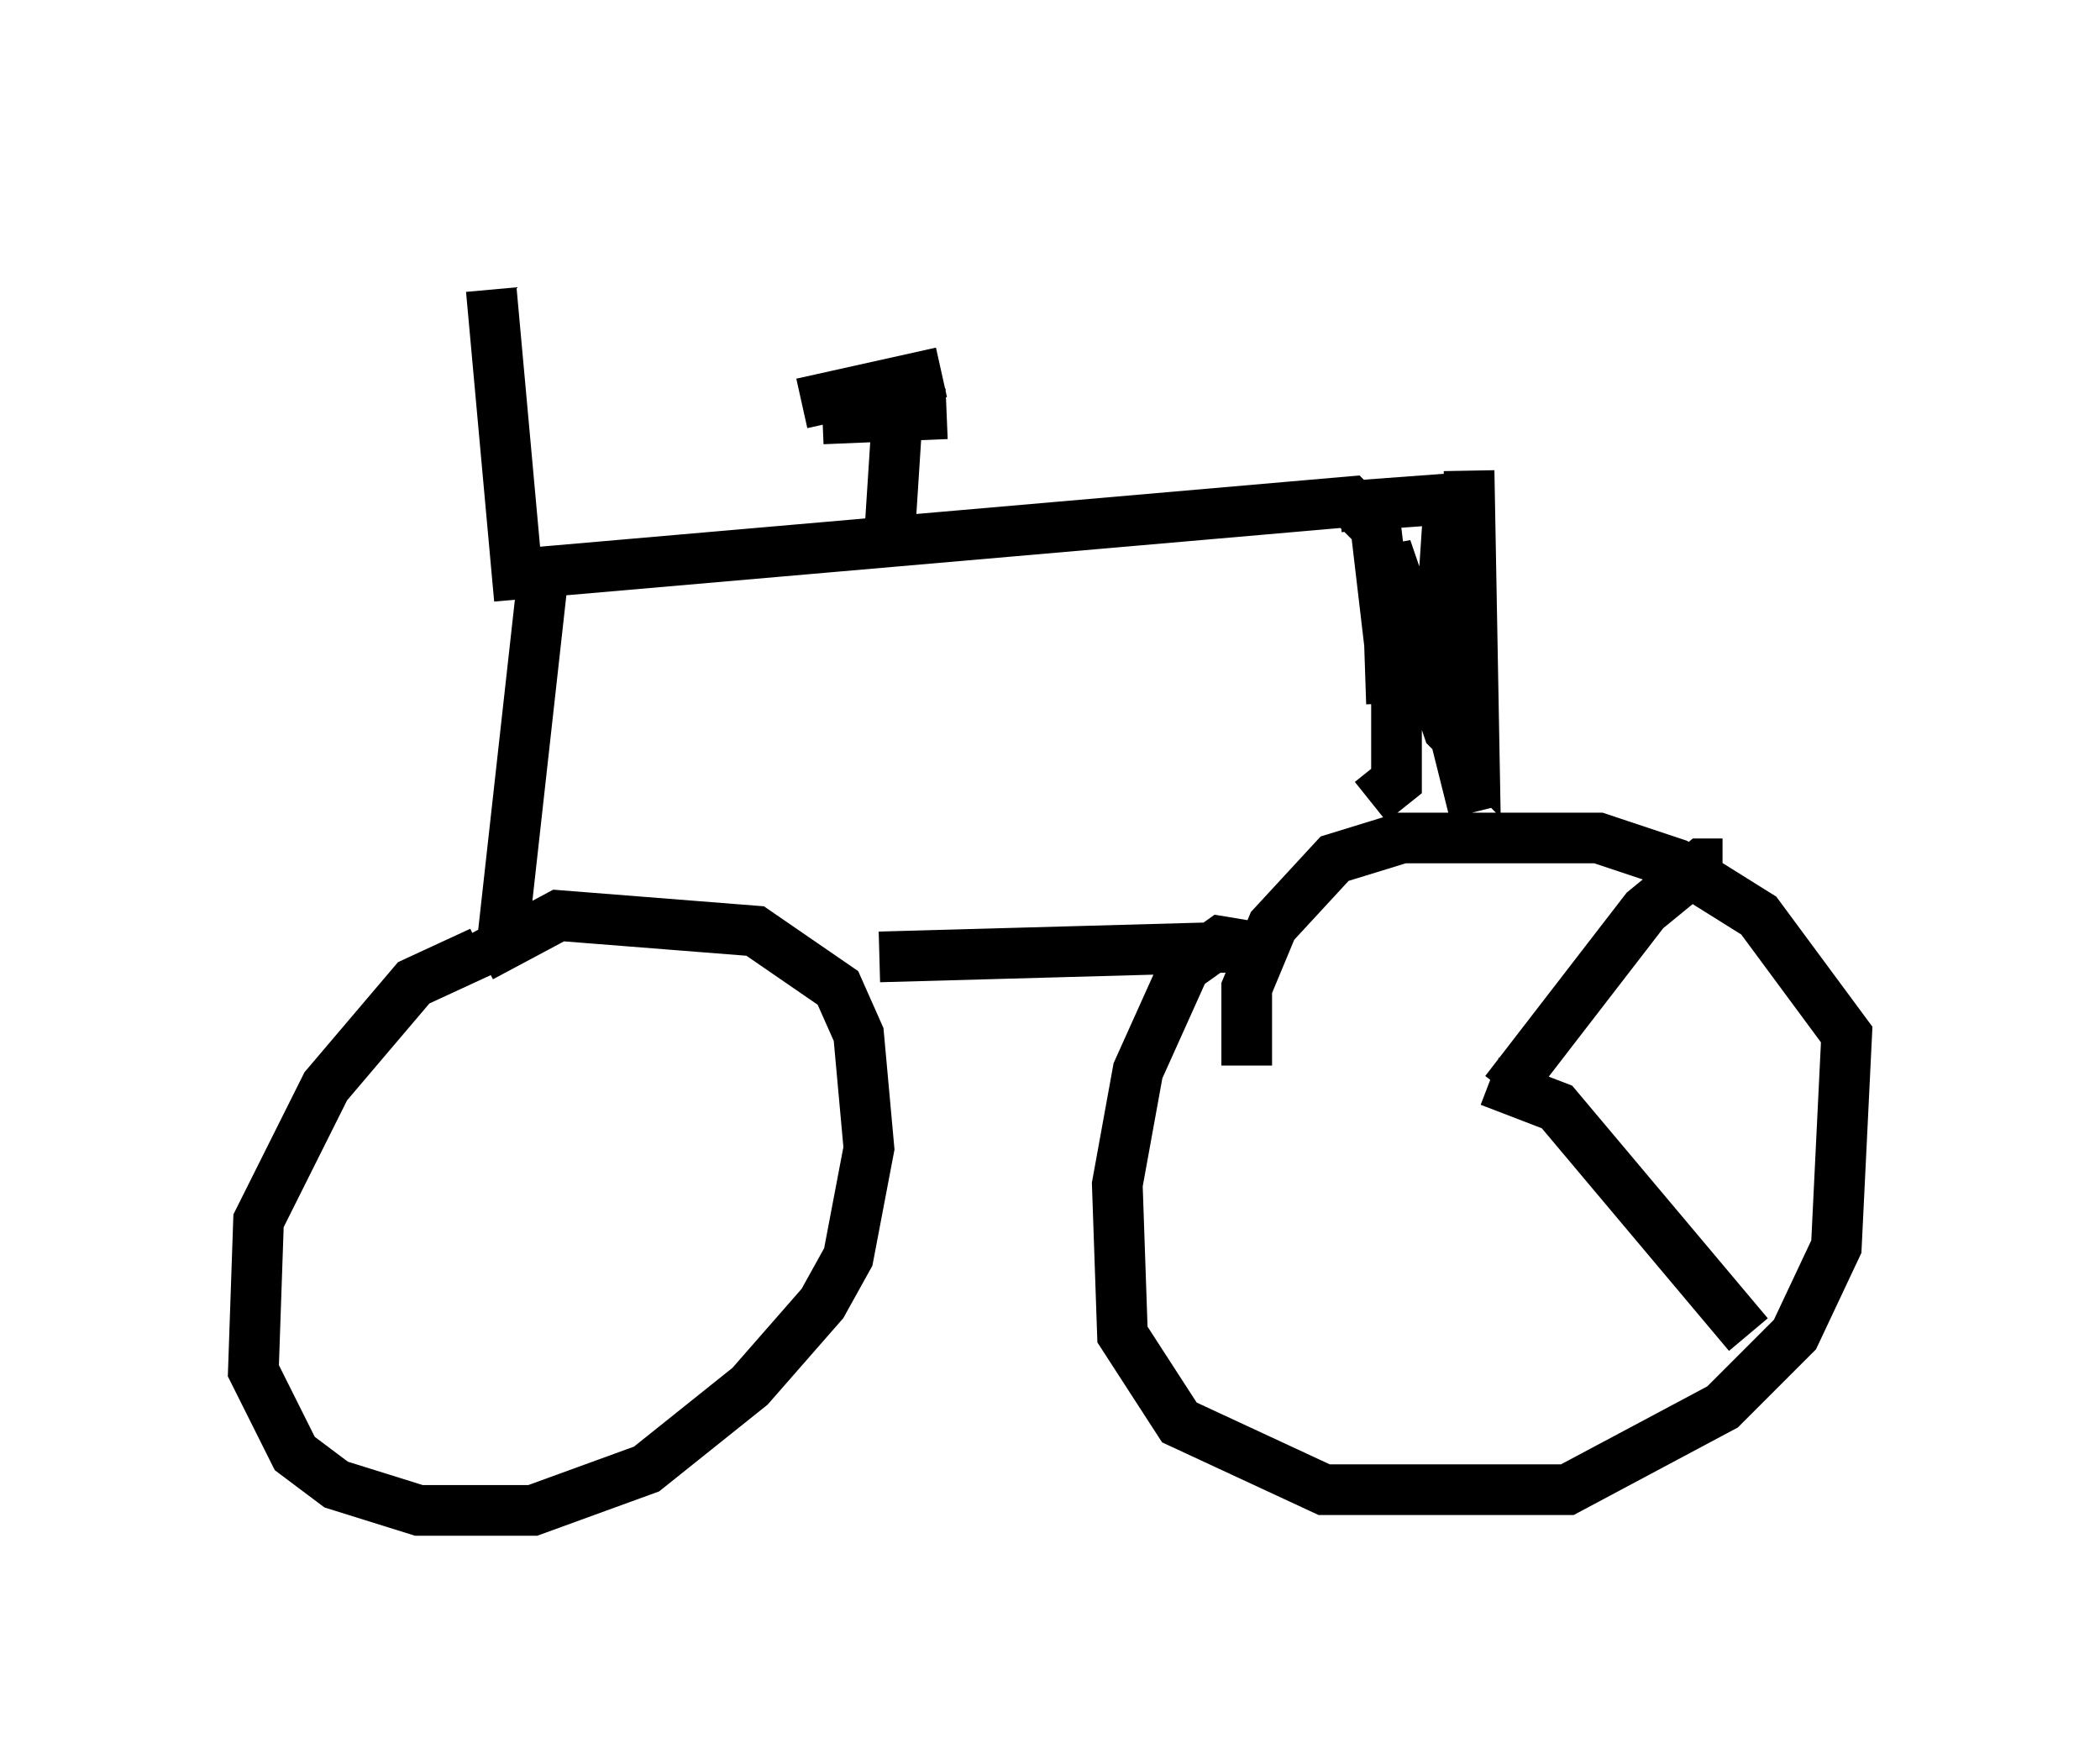 <?xml version="1.0" encoding="utf-8" ?>
<svg baseProfile="full" height="34.807" version="1.1" width="41.442" xmlns="http://www.w3.org/2000/svg" xmlns:ev="http://www.w3.org/2001/xml-events" xmlns:xlink="http://www.w3.org/1999/xlink"><defs /><rect fill="white" height="34.807" width="41.442" x="0" y="0" /><path d="M6.429, 6.633 m7.554, -1.633 m-4.288, 0.715 l0.51, 5.615 16.436, -1.429 l0.51, 0.51 0.408, 3.471 l0.0, 1.531 -0.51, 0.408 m-0.204, -0.306 l0.0, 0.0 m-17.354, 3.267 l-1.327, 0.613 -1.735, 2.042 l-1.327, 2.654 -0.102, 2.96 l0.817, 1.633 0.817, 0.613 l1.633, 0.51 2.246, 0.0 l2.246, -0.817 2.042, -1.633 l1.429, -1.633 0.51, -0.919 l0.408, -2.144 -0.204, -2.246 l-0.408, -0.919 -1.633, -1.123 l-3.879, -0.306 -1.531, 0.817 m7.861, 0.0 l7.35, -0.204 -0.613, -0.102 l-0.715, 0.51 -0.919, 2.042 l-0.408, 2.246 0.102, 2.96 l1.123, 1.735 2.858, 1.327 l4.798, 0.0 3.063, -1.633 l1.429, -1.429 0.817, -1.735 l0.204, -4.185 -1.735, -2.348 l-1.633, -1.021 -1.531, -0.51 l-3.879, 0.0 -1.327, 0.408 l-1.225, 1.327 -0.51, 1.225 l0.0, 1.531 m-13.883, -9.698 l-0.817, 7.35 m7.656, -8.167 l0.204, -3.165 m-1.94, 0.613 l2.756, -0.613 m-2.348, 0.919 l2.45, -0.102 m7.758, 1.838 l2.756, -0.204 m-0.613, 0.306 l-0.204, 3.063 0.715, 2.858 m-0.102, -6.738 l0.102, 5.615 -0.51, -0.51 l-1.225, -3.573 0.102, 3.063 m2.246, 7.656 l2.756, -3.573 1.123, -0.919 l0.408, 0.0 m-4.594, 4.288 l1.327, 0.51 3.777, 4.492 " fill="none" stroke="black" stroke-width="1" /></svg>
